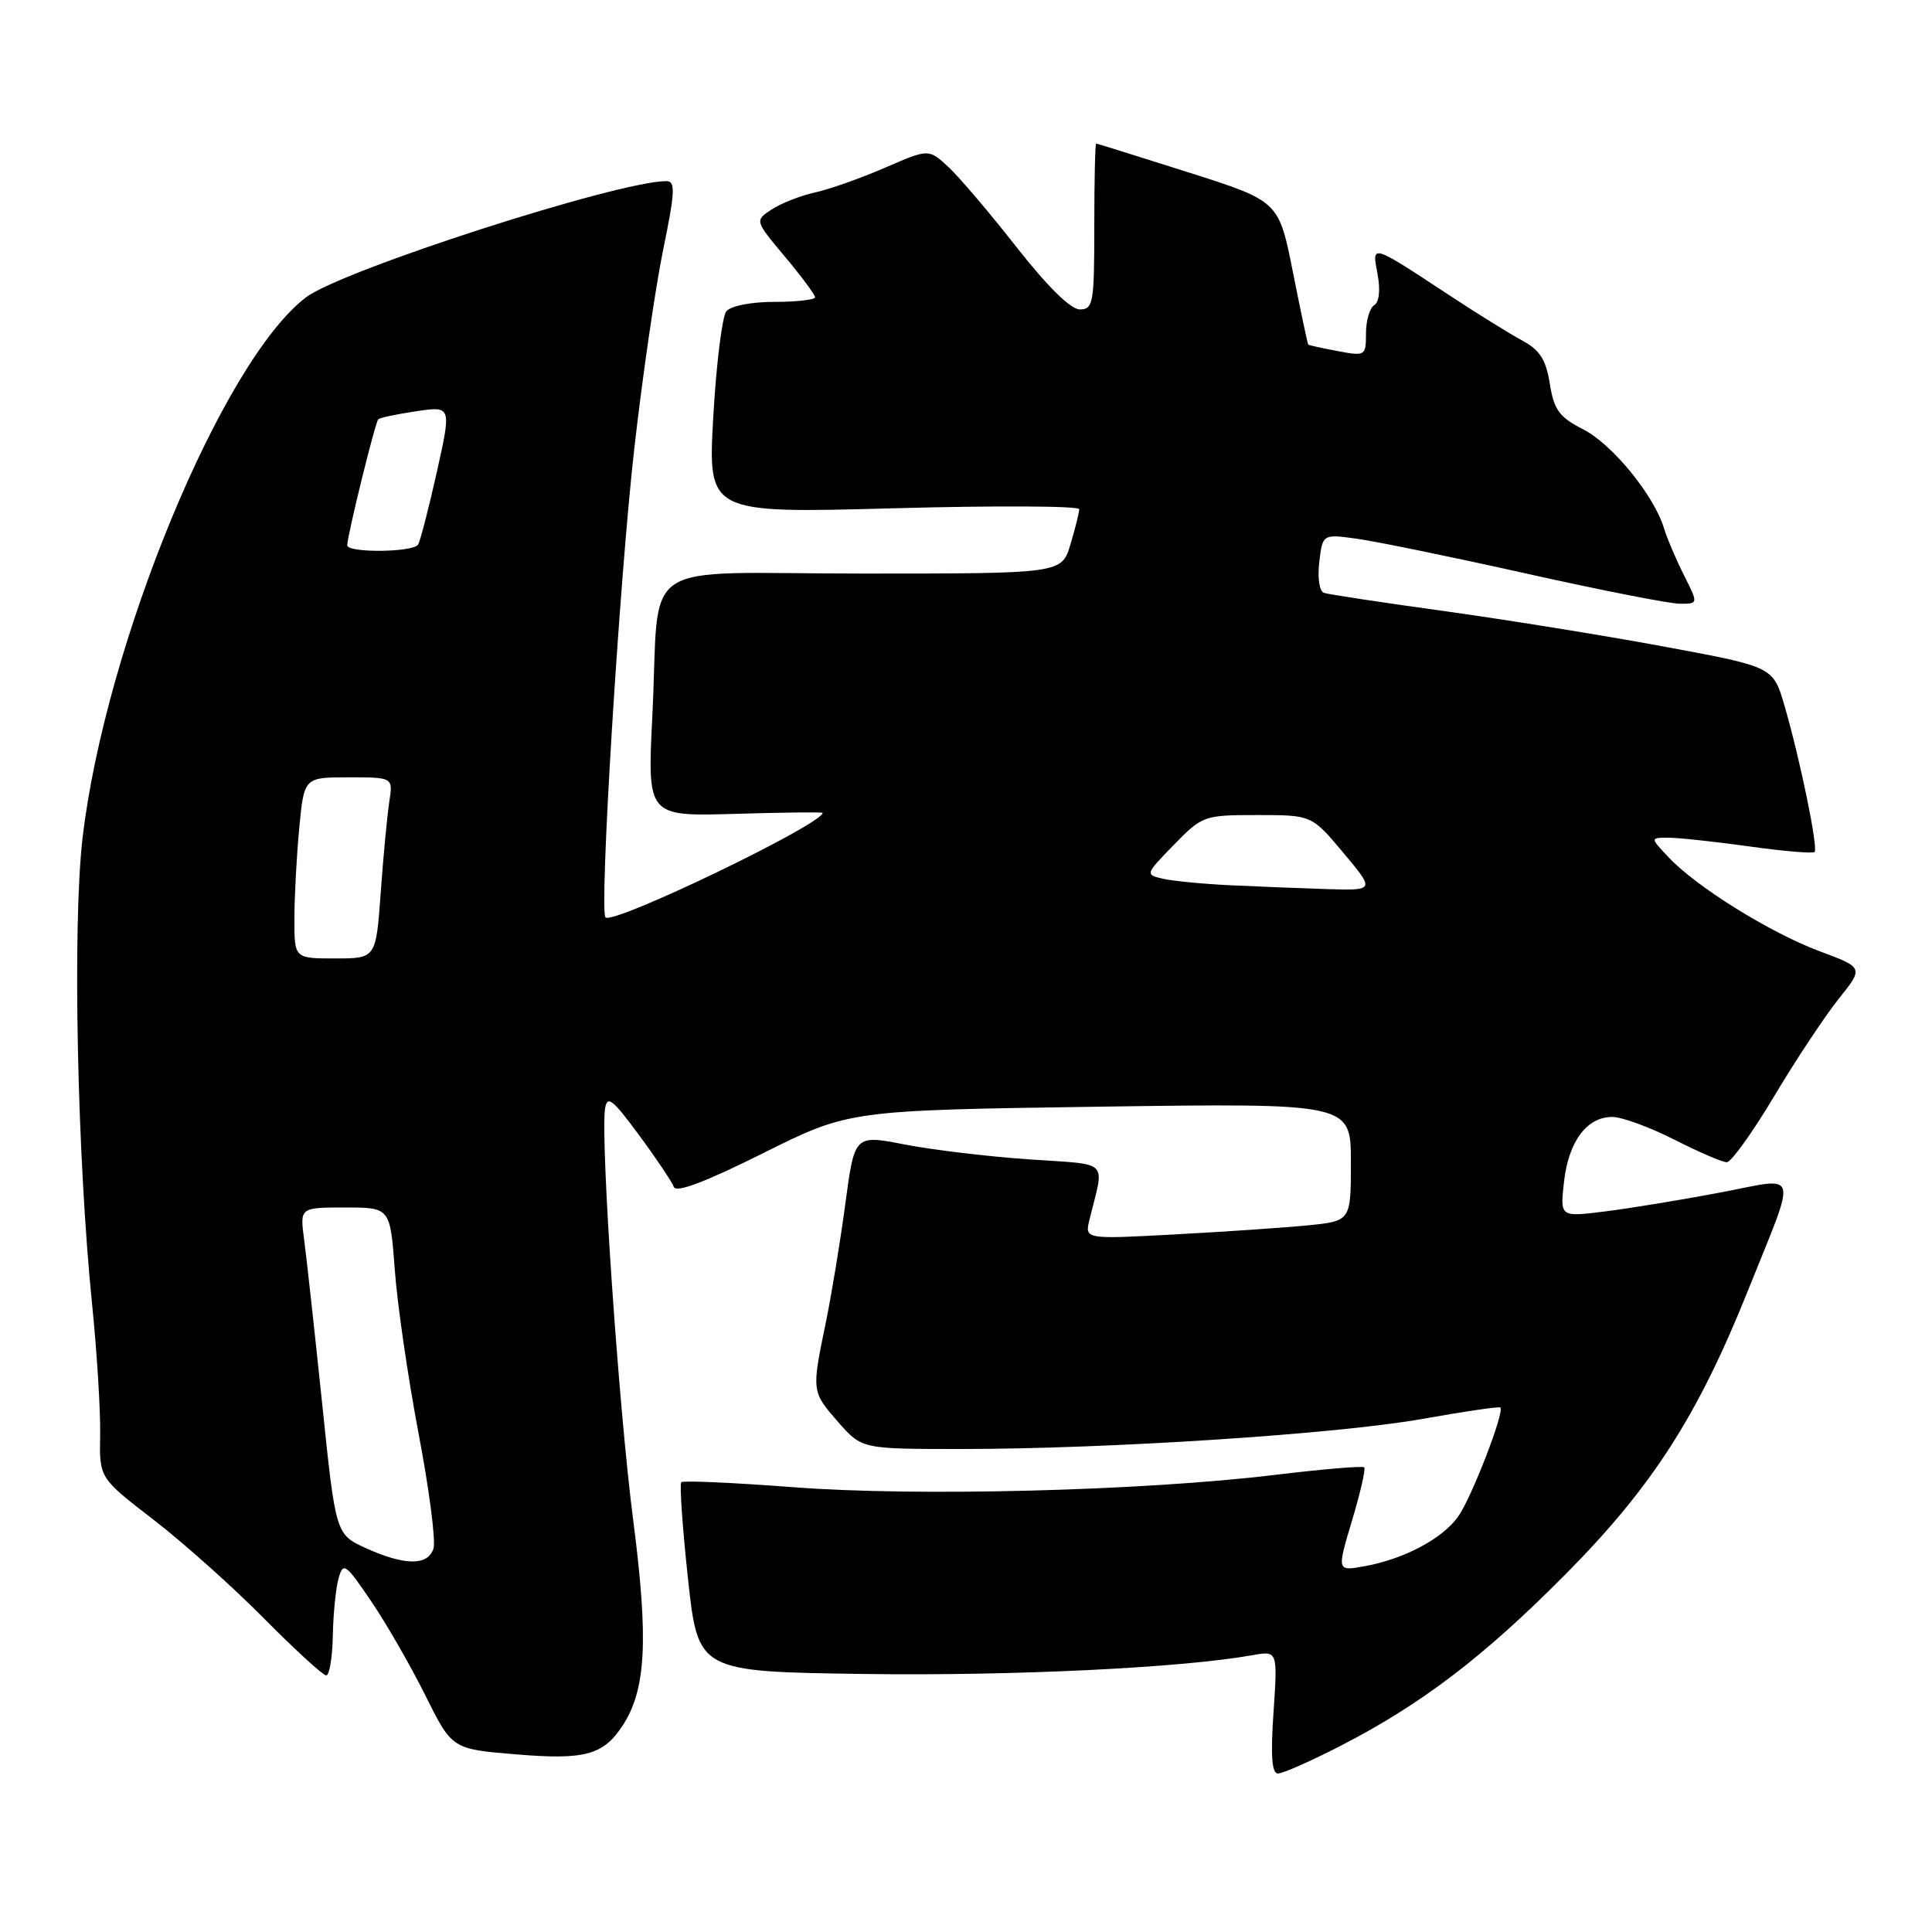 <?xml version="1.0" encoding="UTF-8" standalone="no"?>
<!DOCTYPE svg PUBLIC "-//W3C//DTD SVG 1.1//EN" "http://www.w3.org/Graphics/SVG/1.1/DTD/svg11.dtd" >
<svg xmlns="http://www.w3.org/2000/svg" xmlns:xlink="http://www.w3.org/1999/xlink" version="1.1" viewBox="0 0 256 256">
 <g >
 <path fill="currentColor"
d=" M 177.50 231.40 C 188.31 225.86 196.59 219.55 207.50 208.54 C 218.91 197.02 224.96 187.61 231.59 171.06 C 238.21 154.53 238.64 155.99 227.77 158.05 C 222.67 159.01 215.85 160.13 212.60 160.53 C 206.71 161.27 206.71 161.27 207.24 156.59 C 207.84 151.25 210.26 148.00 213.63 148.00 C 214.90 148.00 218.60 149.35 221.84 151.00 C 225.09 152.65 228.22 154.00 228.81 154.00 C 229.39 154.00 232.22 150.06 235.09 145.25 C 237.96 140.44 241.81 134.64 243.63 132.36 C 246.95 128.22 246.95 128.22 241.10 126.04 C 234.54 123.59 224.74 117.49 221.08 113.58 C 218.65 111.00 218.65 111.00 221.08 111.00 C 222.41 111.00 227.22 111.52 231.76 112.15 C 236.31 112.79 240.21 113.12 240.44 112.89 C 240.94 112.39 238.53 100.64 236.46 93.53 C 234.96 88.36 234.96 88.36 220.73 85.72 C 212.90 84.26 199.75 82.14 191.50 80.99 C 183.25 79.85 176.02 78.76 175.44 78.56 C 174.83 78.36 174.56 76.60 174.81 74.48 C 175.25 70.76 175.25 70.76 179.83 71.39 C 182.35 71.74 192.46 73.81 202.29 76.01 C 212.11 78.20 221.25 80.00 222.60 80.00 C 225.04 80.00 225.04 80.00 223.15 76.25 C 222.11 74.19 220.91 71.38 220.49 70.00 C 219.15 65.61 213.63 58.85 209.76 56.88 C 206.61 55.27 205.91 54.32 205.36 50.85 C 204.85 47.65 204.04 46.38 201.70 45.12 C 200.05 44.23 195.73 41.55 192.10 39.16 C 181.56 32.23 181.78 32.30 182.53 36.32 C 182.93 38.42 182.75 40.04 182.09 40.44 C 181.49 40.81 181.00 42.49 181.00 44.17 C 181.00 47.16 180.92 47.21 177.25 46.52 C 175.19 46.14 173.43 45.75 173.35 45.66 C 173.26 45.57 172.35 41.26 171.32 36.07 C 169.45 26.65 169.45 26.65 157.47 22.84 C 150.89 20.75 145.39 19.03 145.25 19.02 C 145.11 19.01 145.00 23.95 145.00 30.00 C 145.00 40.17 144.86 41.00 143.08 41.00 C 141.87 41.00 138.79 37.96 134.70 32.75 C 131.14 28.21 127.07 23.42 125.65 22.11 C 123.06 19.71 123.06 19.71 117.27 22.22 C 114.08 23.61 109.91 25.08 108.00 25.50 C 106.09 25.92 103.51 26.93 102.27 27.74 C 100.00 29.23 100.00 29.23 104.00 34.00 C 106.20 36.63 108.00 39.05 108.00 39.39 C 108.00 39.72 105.58 40.00 102.62 40.00 C 99.52 40.00 96.82 40.53 96.24 41.25 C 95.69 41.94 94.91 48.24 94.51 55.26 C 93.80 68.02 93.80 68.02 118.40 67.35 C 131.93 66.98 143.00 67.04 143.00 67.47 C 143.00 67.91 142.48 70.01 141.84 72.13 C 140.68 76.00 140.68 76.00 114.42 76.00 C 83.86 76.00 87.50 73.55 86.44 94.84 C 85.77 108.18 85.77 108.18 97.38 107.84 C 103.77 107.65 109.00 107.59 109.00 107.71 C 108.99 109.21 81.24 122.58 80.23 121.56 C 79.38 120.71 82.07 76.88 84.05 59.40 C 85.12 50.00 86.83 38.19 87.86 33.15 C 89.46 25.39 89.52 24.00 88.30 24.00 C 81.88 24.00 45.23 35.82 40.53 39.41 C 29.44 47.87 13.94 85.40 10.94 111.04 C 9.59 122.62 10.22 153.33 12.22 173.00 C 12.86 179.32 13.33 187.05 13.27 190.17 C 13.16 195.84 13.16 195.84 20.33 201.36 C 24.27 204.40 30.86 210.28 34.97 214.44 C 39.09 218.60 42.80 222.00 43.22 222.00 C 43.65 222.00 44.04 219.64 44.10 216.75 C 44.15 213.86 44.50 210.44 44.86 209.14 C 45.48 206.95 45.77 207.15 49.16 212.14 C 51.17 215.09 54.40 220.71 56.35 224.63 C 59.90 231.76 59.90 231.76 68.36 232.46 C 77.51 233.22 79.93 232.57 82.50 228.65 C 85.61 223.90 85.95 217.28 83.91 201.50 C 81.98 186.59 79.55 151.10 80.17 146.93 C 80.45 145.08 81.13 145.60 84.67 150.40 C 86.97 153.51 89.04 156.60 89.28 157.27 C 89.57 158.10 93.45 156.63 101.10 152.81 C 112.50 147.12 112.50 147.12 145.75 146.64 C 179.00 146.17 179.00 146.17 179.00 153.99 C 179.00 161.80 179.00 161.80 173.25 162.37 C 170.09 162.68 162.15 163.22 155.61 163.57 C 143.73 164.21 143.73 164.21 144.36 161.61 C 146.35 153.48 147.26 154.39 136.32 153.62 C 130.92 153.25 123.52 152.36 119.87 151.65 C 113.24 150.36 113.24 150.36 112.02 159.43 C 111.36 164.42 110.18 171.57 109.41 175.32 C 107.53 184.39 107.54 184.40 111.10 188.47 C 114.21 192.00 114.21 192.00 127.35 192.00 C 146.89 192.00 177.15 190.03 188.50 188.01 C 194.00 187.03 198.63 186.35 198.80 186.50 C 199.41 187.04 194.94 198.58 193.18 201.00 C 191.06 203.93 186.01 206.59 180.82 207.53 C 177.14 208.20 177.14 208.20 179.14 201.51 C 180.25 197.83 180.98 194.64 180.76 194.43 C 180.55 194.22 175.23 194.67 168.94 195.43 C 151.40 197.55 121.47 198.32 105.10 197.06 C 97.19 196.46 90.51 196.16 90.27 196.40 C 90.03 196.64 90.43 202.39 91.16 209.17 C 92.50 221.50 92.50 221.50 114.50 221.81 C 134.22 222.08 156.56 221.00 165.90 219.33 C 169.30 218.72 169.30 218.72 168.75 226.86 C 168.35 232.67 168.52 235.00 169.34 235.00 C 169.98 234.99 173.65 233.38 177.50 231.40 Z  M 48.49 205.14 C 44.48 203.31 44.48 203.31 42.68 185.91 C 41.68 176.33 40.61 166.59 40.30 164.25 C 39.73 160.00 39.73 160.00 45.72 160.00 C 51.70 160.00 51.70 160.00 52.31 168.25 C 52.64 172.79 54.06 182.54 55.46 189.93 C 56.87 197.32 57.76 204.18 57.44 205.18 C 56.71 207.49 53.64 207.47 48.49 205.14 Z  M 39.01 121.75 C 39.01 118.86 39.30 113.46 39.65 109.75 C 40.29 103.00 40.29 103.00 46.19 103.00 C 52.09 103.00 52.09 103.00 51.58 106.25 C 51.31 108.04 50.79 113.44 50.45 118.25 C 49.82 127.00 49.82 127.00 44.41 127.00 C 39.00 127.00 39.00 127.00 39.01 121.75 Z  M 163.00 117.30 C 159.43 117.13 155.42 116.74 154.10 116.44 C 151.73 115.89 151.74 115.85 155.55 111.94 C 159.33 108.07 159.54 108.00 166.61 108.00 C 173.81 108.00 173.81 108.00 178.00 113.00 C 182.19 118.00 182.19 118.00 175.84 117.81 C 172.35 117.70 166.57 117.47 163.00 117.30 Z  M 46.01 72.25 C 46.02 70.96 49.72 55.94 50.12 55.56 C 50.33 55.35 52.60 54.87 55.16 54.49 C 59.83 53.80 59.83 53.80 57.88 62.56 C 56.80 67.37 55.69 71.69 55.40 72.16 C 54.76 73.20 46.00 73.29 46.01 72.25 Z "/>
</g>
</svg>